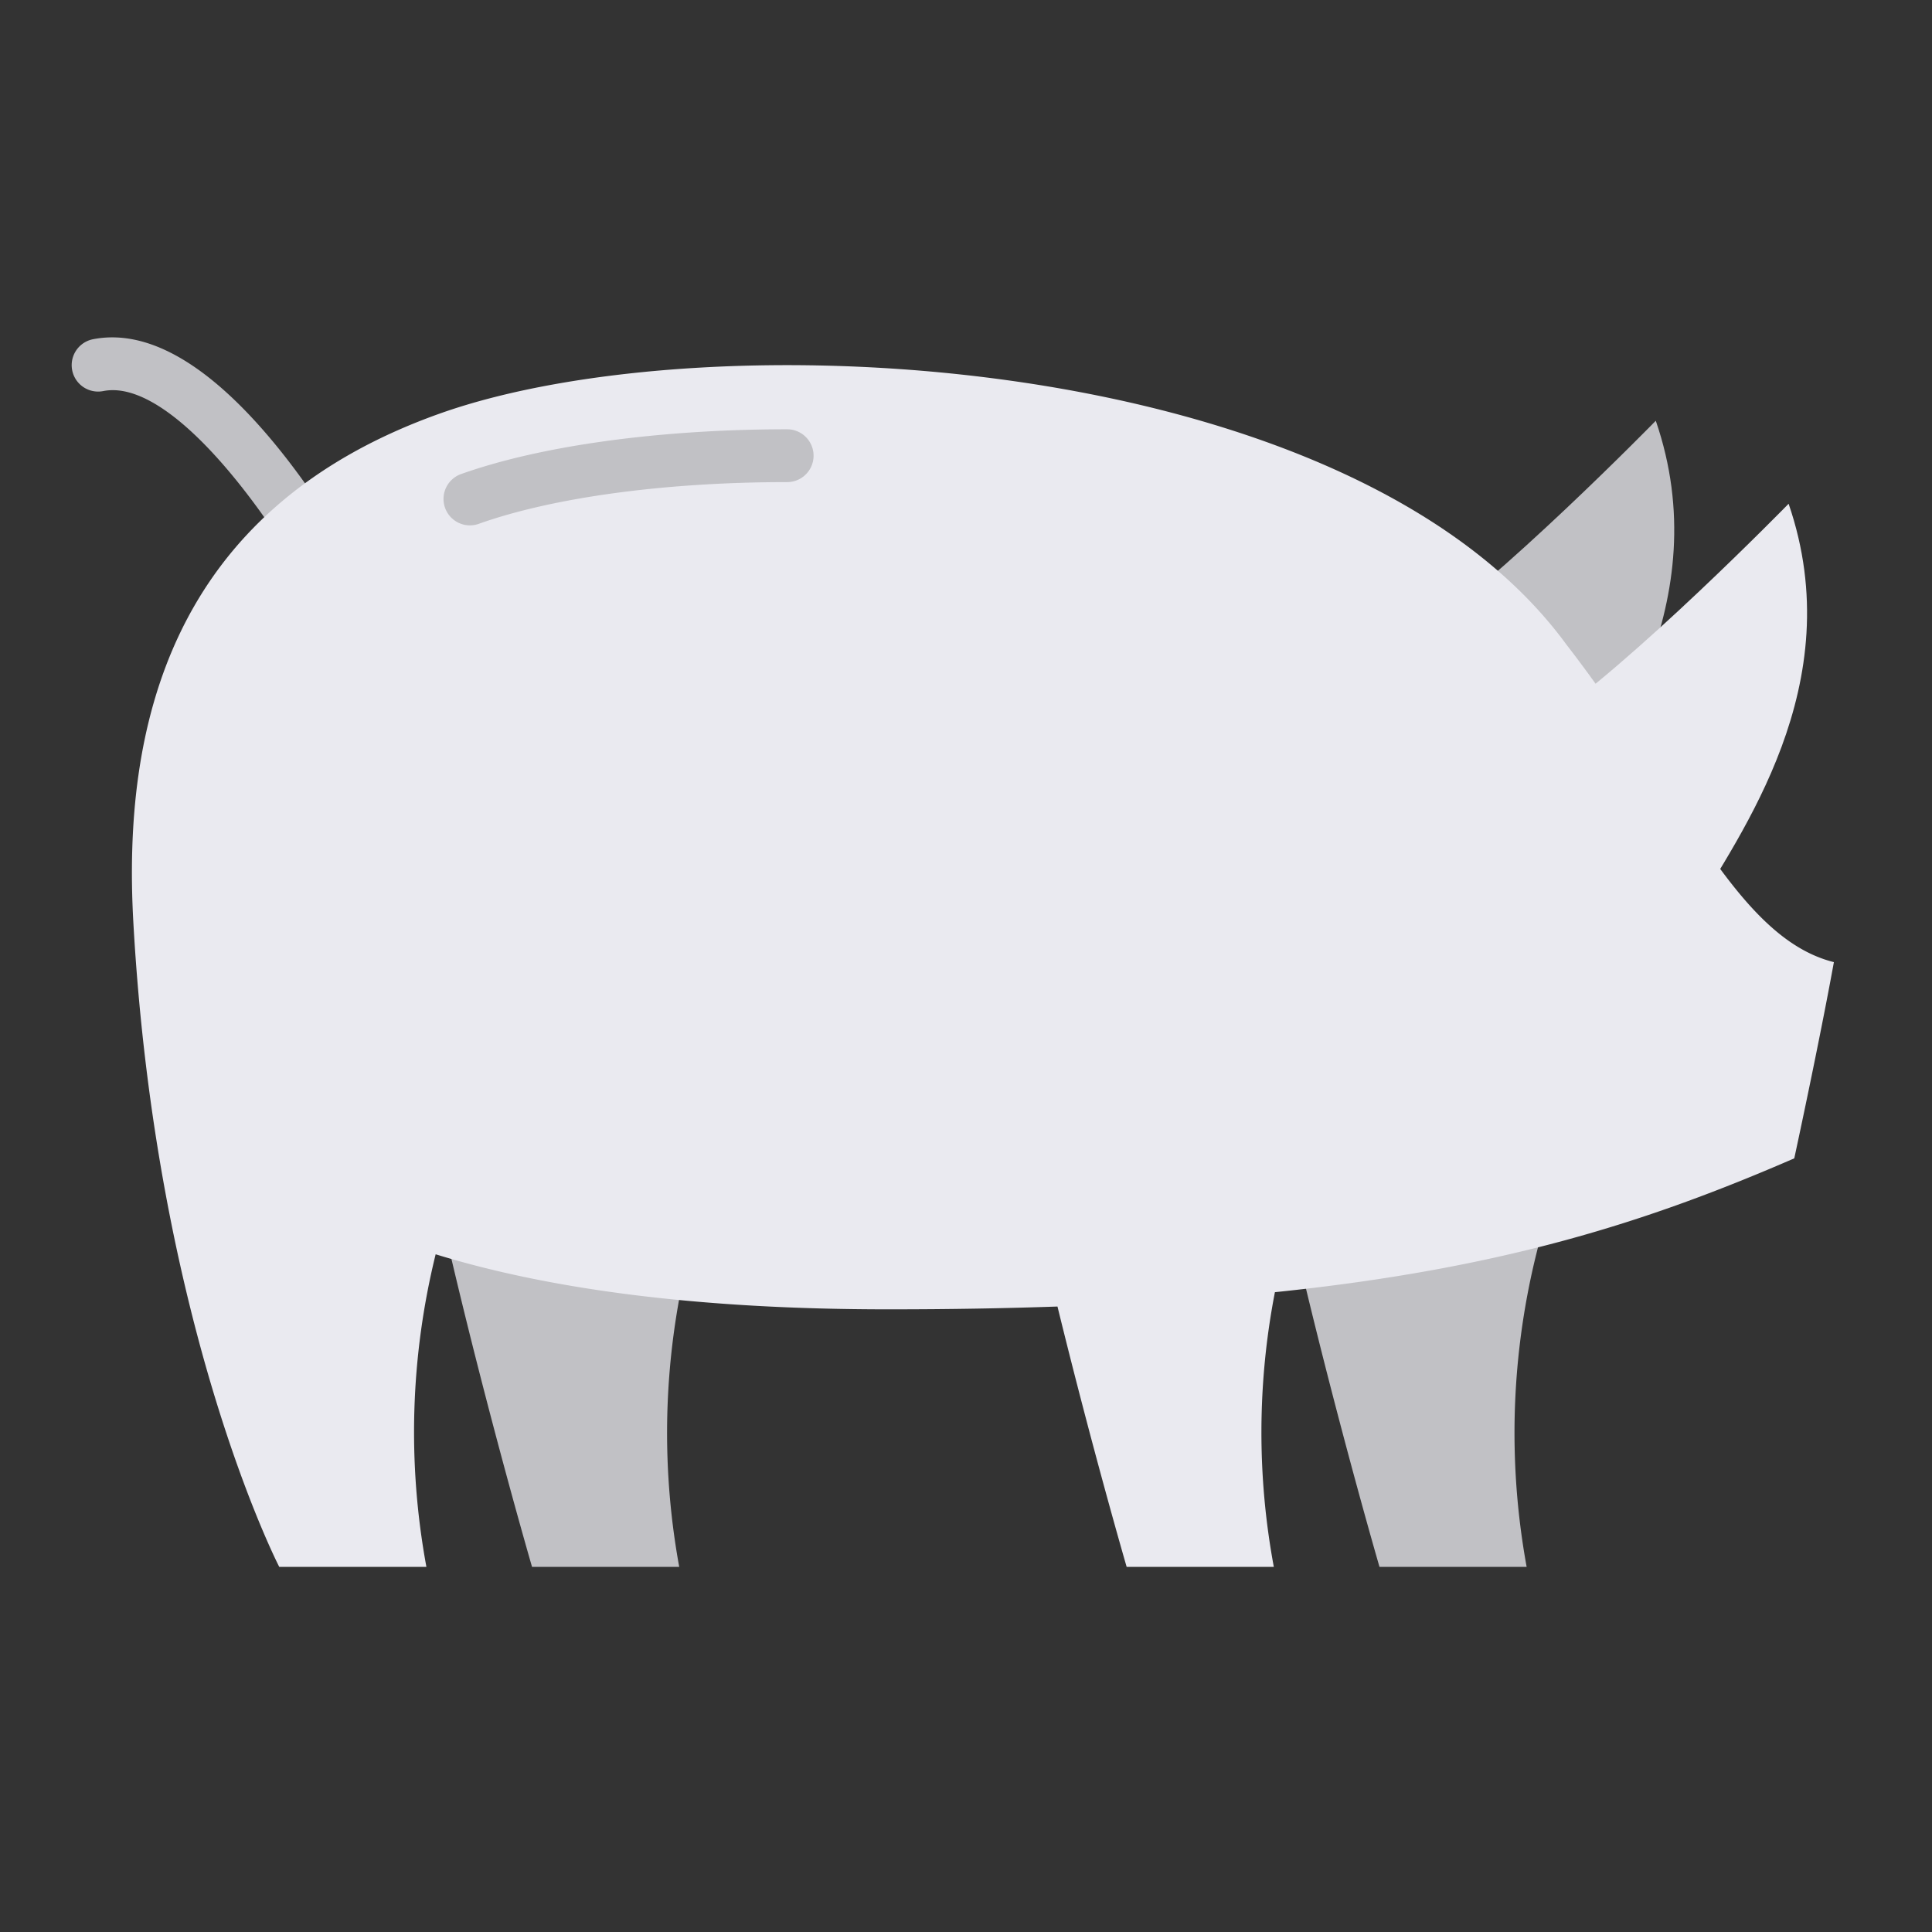 <svg height="512" viewBox="0 0 128 128" width="512" xmlns="http://www.w3.org/2000/svg"><rect x="0" y="0" width="128" height="128" fill="#333333" stroke="none"/><g><g fill="#c1c1c5"><path d="m23.918 43.25a1.749 1.749 0 0 1 -1.557-.949c-4.38-8.5-11.1-17.269-15.523-16.391a1.75 1.75 0 0 1 -.676-3.435c8.361-1.639 16.894 13.533 19.31 18.224a1.749 1.749 0 0 1 -1.554 2.551z"/><g><path d="m48.291 75.25h-20.191c2.809 13.649 7.148 28.558 7.148 28.558h9.752a49.36 49.36 0 0 1 3.291-28.558z"/><path d="m104.435 75.25h-20.189c2.809 13.649 7.148 28.558 7.148 28.558h9.75a49.36 49.36 0 0 1 3.291-28.558z"/></g><path d="m93.326 42.5c5.874-3.875 16.374-14.625 16.374-14.625 4.125 12-3.25 21.875-6.375 27.25z"/></g><path d="m118.875 76.744s1.625-7.5 2.625-13c-6.5-1.625-10.125-11.25-17.692-21-14.193-19.5-56.683-21.75-74.683-15.34s-21 20.933-20.292 33.673c1.5 26.923 9.667 42.731 9.667 42.731h9.75a49.178 49.178 0 0 1 .613-20.708c7.43 2.288 17.273 3.66 30.137 3.647 3.951 0 7.626-.067 11.061-.186 2.317 9.466 4.583 17.25 4.583 17.25h9.75a48.733 48.733 0 0 1 .072-18.2c15.193-1.574 24.774-4.689 34.409-8.867z" fill="#eaeaf0"/><path d="m31.138 34.807a1.75 1.75 0 0 1 -.587-3.4c5.292-1.885 13.166-2.966 21.6-2.966a1.75 1.75 0 0 1 0 3.5c-8.053 0-15.5 1.007-20.428 2.763a1.759 1.759 0 0 1 -.585.103z" fill="#c1c1c5"/><path d="m102.125 48c5.875-3.875 16.375-14.625 16.375-14.625 4.125 12-3.25 21.875-6.375 27.25z" fill="#eaeaf0"/></g></svg>